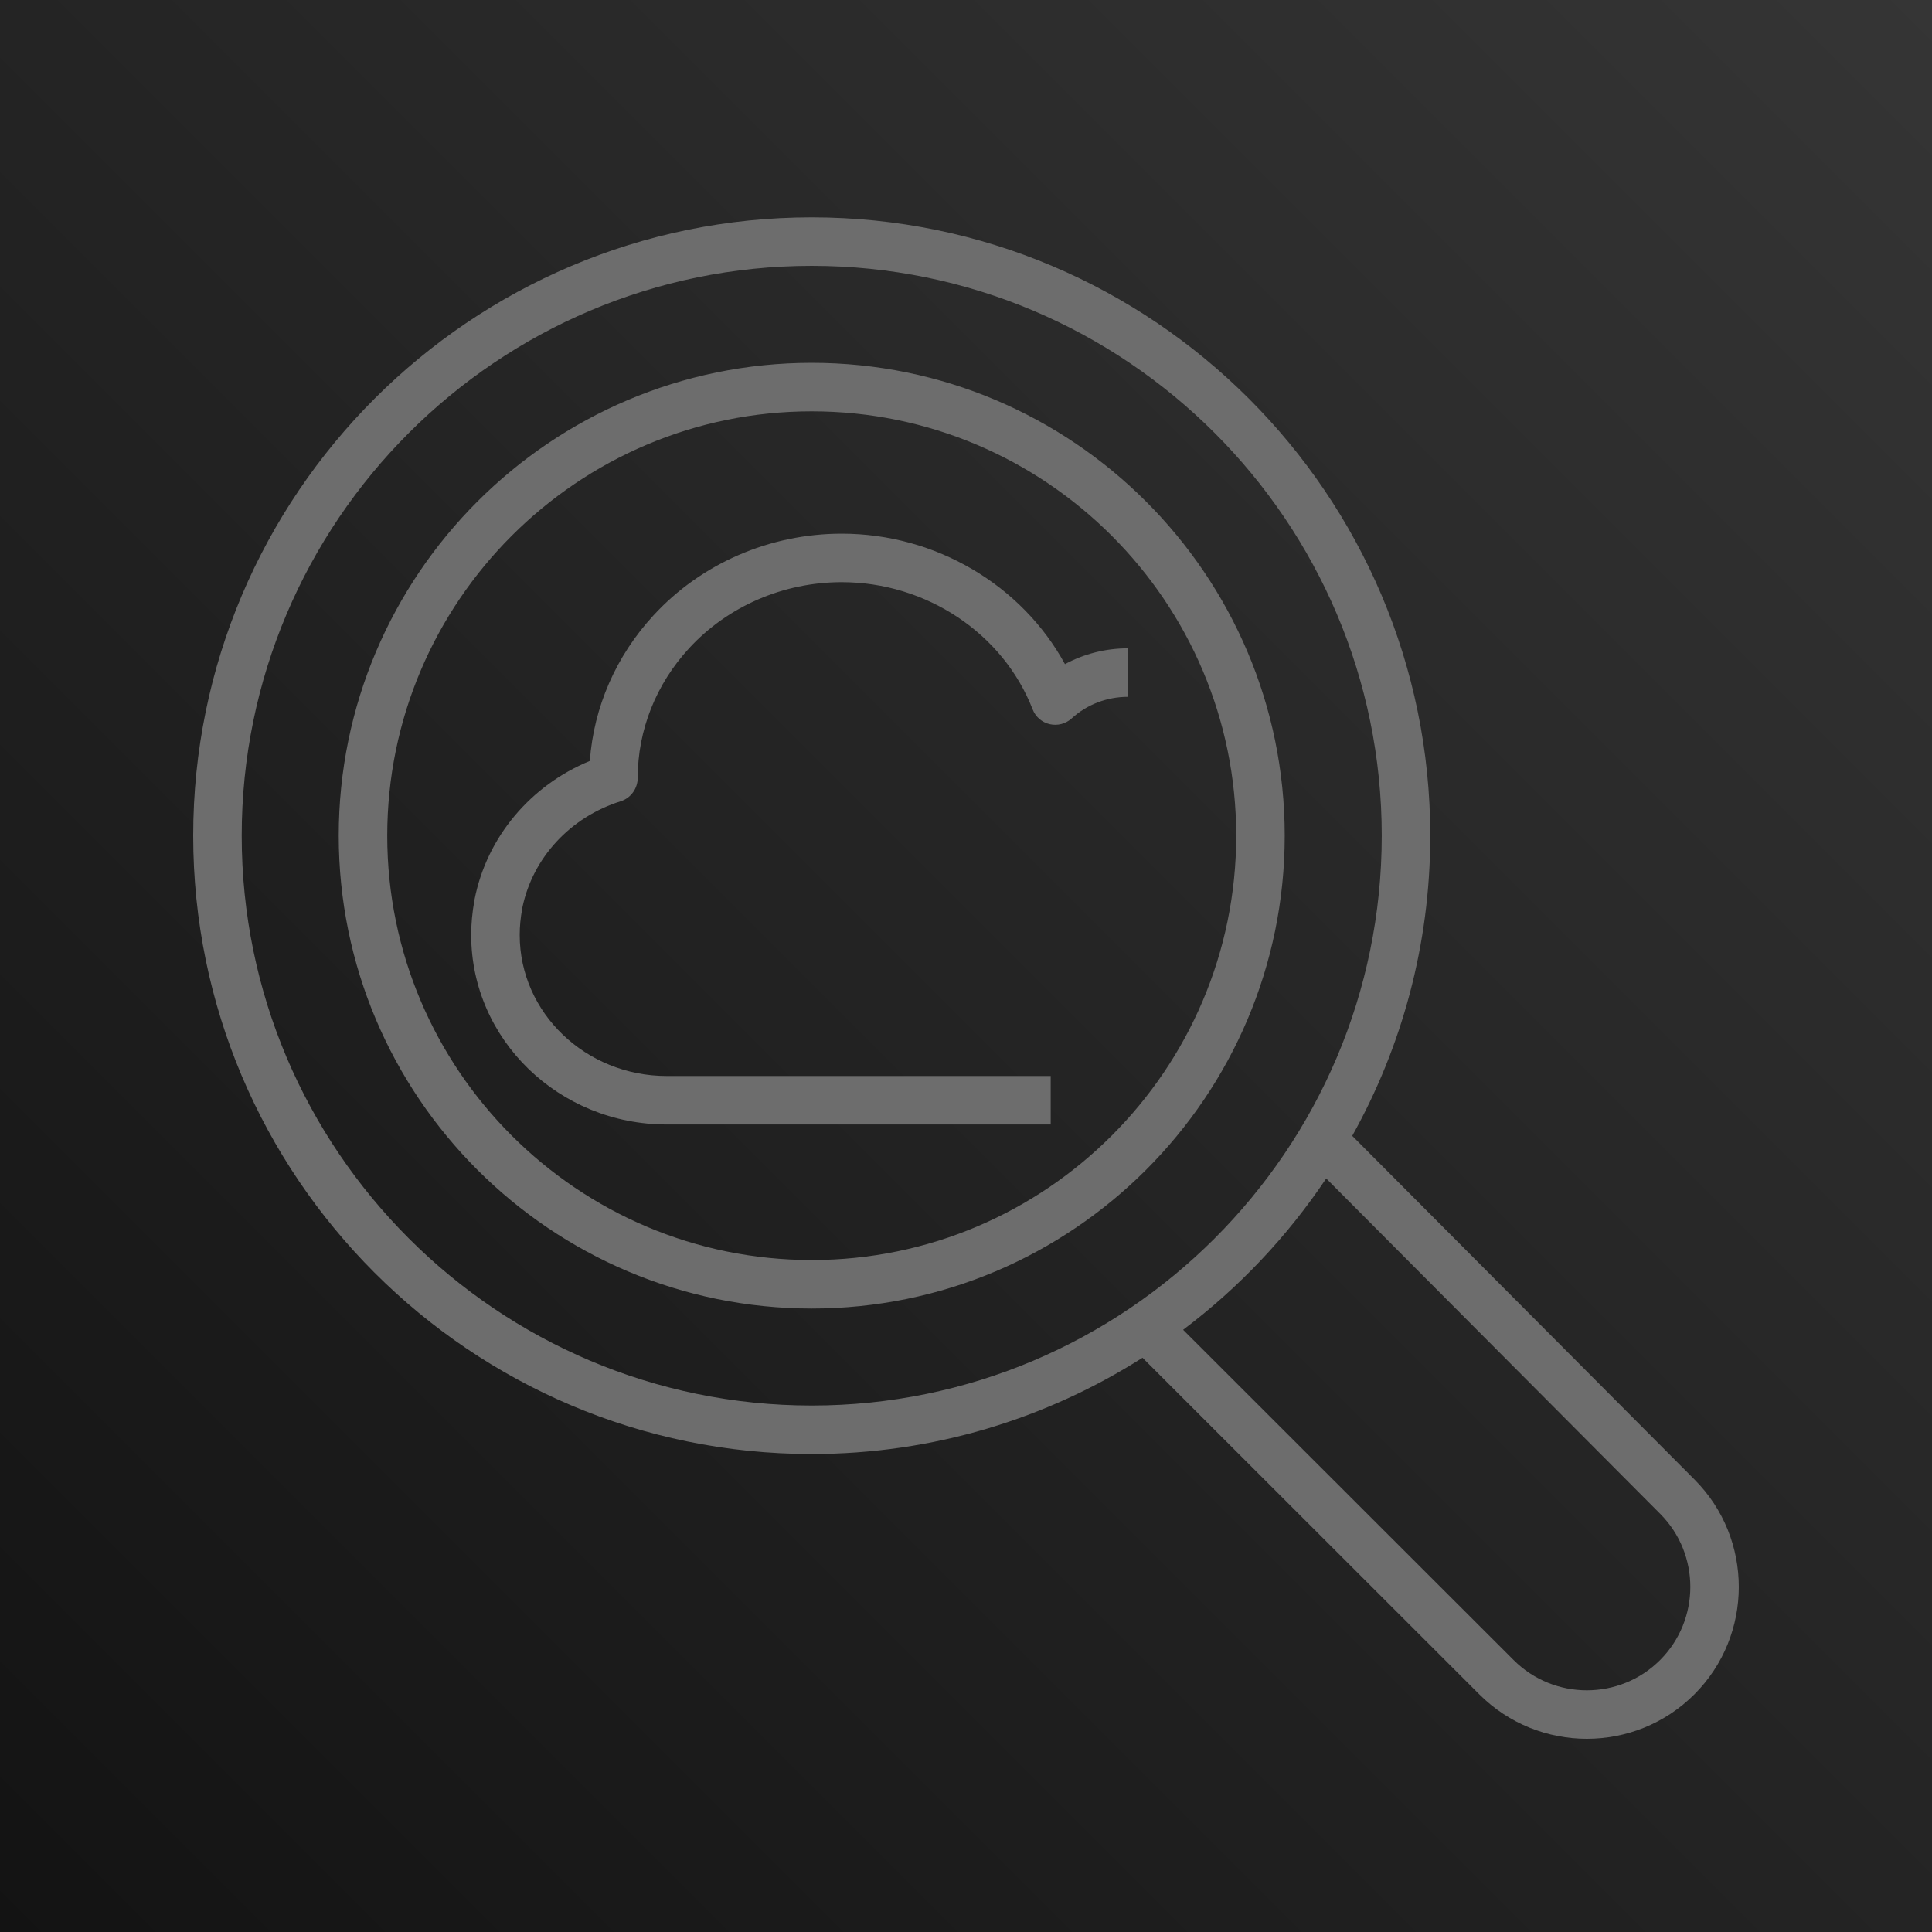 <?xml version="1.0" encoding="UTF-8"?>
<svg width="256px" height="256px" viewBox="0 0 256 256" version="1.1" xmlns="http://www.w3.org/2000/svg" xmlns:xlink="http://www.w3.org/1999/xlink" preserveAspectRatio="xMidYMid">
    <title>AWS CloudSearch</title>
    <defs>
        <linearGradient x1="0%" y1="100%" x2="100%" y2="0%" id="linearGradient-1">
            <stop stop-color="rgb(19,19,19)" offset="0%"></stop>
            <stop stop-color="rgb(53,53,53)" offset="100%"></stop>
        </linearGradient>
    </defs>
    <g>
        <rect fill="url(#linearGradient-1)" x="0" y="0" width="256" height="256"></rect>
        <path d="M149.47,85.906 L149.47,92.332 C146.673,92.332 144.019,93.35 141.994,95.201 C141.21,95.914 140.12,96.194 139.091,95.956 C138.06,95.718 137.214,94.983 136.829,93.993 C132.908,83.914 122.742,77.14 111.531,77.14 C103.798,77.14 96.428,80.331 91.311,85.896 C86.918,90.661 84.501,96.759 84.501,103.07 C84.501,104.474 83.591,105.749 82.251,106.17 C75.566,108.269 70.587,113.657 69.221,120.247 C69.215,120.298 69.208,120.346 69.199,120.391 C68.974,121.612 68.864,122.759 68.864,123.897 C68.864,134.195 77.603,142.574 88.342,142.574 L139.223,142.574 L139.223,149 L88.342,149 C74.058,149 62.436,137.739 62.436,123.897 C62.436,122.409 62.571,120.928 62.851,119.376 C62.861,119.296 62.873,119.222 62.889,119.148 C64.516,110.919 70.279,104.075 78.156,100.827 C78.677,93.691 81.621,86.927 86.583,81.546 C92.909,74.663 102.005,70.714 111.531,70.714 C123.973,70.714 135.395,77.52 141.113,88.001 C143.646,86.635 146.51,85.906 149.47,85.906 M219.97,219.967 C214.622,225.314 205.915,225.311 200.567,219.97 L156.769,176.205 C164.158,170.64 170.576,163.854 175.729,156.153 L219.986,200.592 C225.315,205.939 225.305,214.63 219.97,219.967 M32.028,110.733 C32.028,69.098 65.911,35.226 107.558,35.226 C149.206,35.226 183.089,69.098 183.089,110.733 C183.089,152.368 149.206,186.24 107.558,186.24 C65.911,186.24 32.028,152.368 32.028,110.733 M224.544,196.059 L179.177,150.507 C185.753,138.719 189.517,125.16 189.517,110.733 C189.517,65.557 152.751,28.8 107.558,28.8 C62.366,28.8 25.6,65.557 25.6,110.733 C25.6,155.912 62.366,192.666 107.558,192.666 C123.674,192.666 138.699,187.975 151.388,179.91 L196.022,224.517 C199.95,228.44 205.108,230.4 210.267,230.4 C215.425,230.4 220.587,228.437 224.515,224.51 C232.351,216.674 232.363,203.912 224.544,196.059 M107.558,166.961 C76.546,166.961 51.312,141.736 51.312,110.733 C51.312,79.73 76.546,54.504 107.558,54.504 C138.571,54.504 163.804,79.73 163.804,110.733 C163.804,141.736 138.571,166.961 107.558,166.961 M107.558,48.078 C73.001,48.078 44.884,76.186 44.884,110.733 C44.884,145.28 73.001,173.388 107.558,173.388 C142.116,173.388 170.232,145.28 170.232,110.733 C170.232,76.186 142.116,48.078 107.558,48.078" fill="rgb(109,109,109)"></path>
    </g>
</svg>